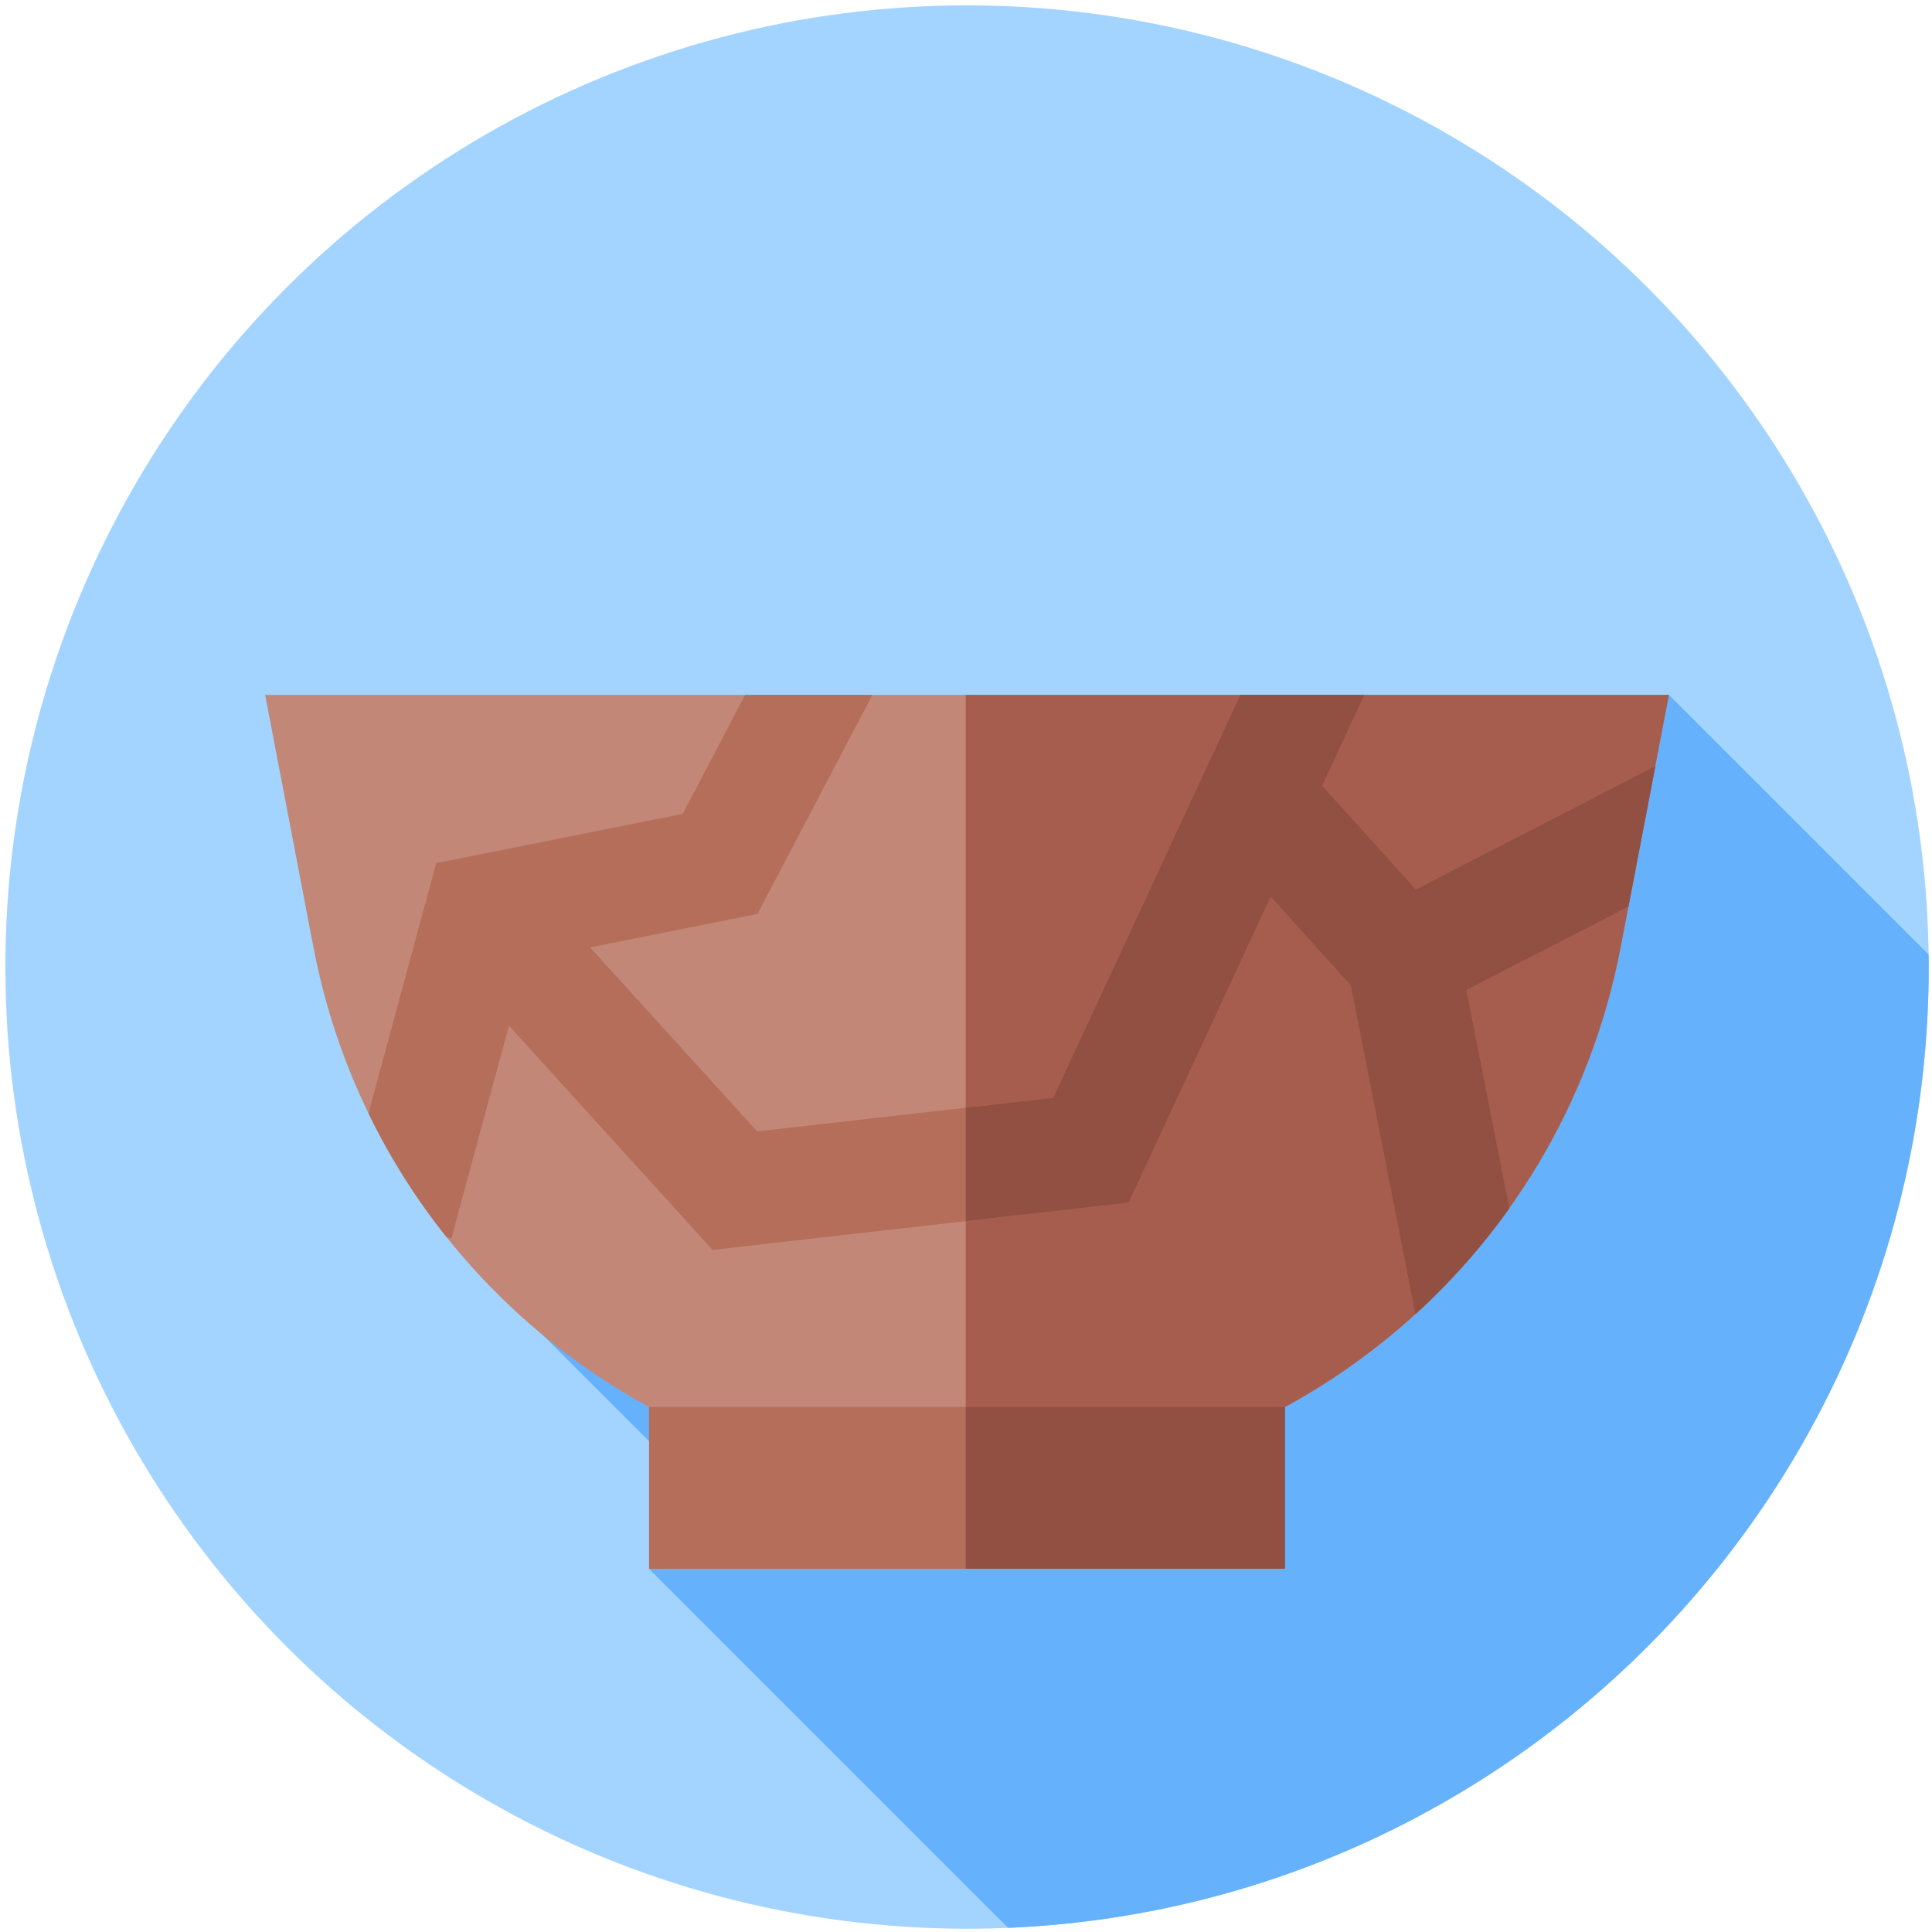<svg width="900" height="900" version="1.1" viewBox="0 0 238.12 238.12" xmlns="http://www.w3.org/2000/svg">
 <g transform="matrix(.463 0 0 .463 .661 .661)">
  <circle cx="256" cy="256" r="256" fill="#a3d4ff"/>
  <path d="m266.94 511.77c136.31-5.729 245.06-118.05 245.06-255.77 0-1.101-7e-3 -2.2-0.021-3.298l-69.138-69.138-299.48 170.66 49.45 49.449-21.461 12.507z" fill="#65b1fc"/>
  <path d="m256 394.65c-84.993 0-158.01-60.369-173.98-143.85l-12.864-67.241h373.68l-12.864 67.241c-15.97 83.479-88.984 143.85-173.98 143.85z" fill="#c38778"/>
  <path d="m255.64 183.56v211.08c0.119 0 0.237 4e-3 0.356 4e-3 84.993 0 158.01-60.369 173.98-143.85l12.864-67.241z" fill="#a65d4e"/>
  <path d="m272.04 394.65-16.397 21.526h-84.297v-43.051h84.653z" fill="#b46e5a"/>
  <path d="m255.64 373.13h85.009v43.051h-85.009z" fill="#915041"/>
  <path d="m400.36 320.2-11.409-58.083 43.108-22.182 7.159-37.423-63.758 32.808-24.892-27.583 11.221-24.168h-33.076l-49.789 107.24-78.804 8.937-44.481-48.993 44.588-8.918 30.564-58.264h-33.877l-16.605 31.654-65.623 13.124-18.023 66.605c5.731 11.799 12.714 22.824 20.762 32.922l1.312 0.355 15.321-56.617 54.176 59.673 110.81-12.566 37.8-81.415 21.3 23.603 17.192 87.525c9.289-8.466 17.69-17.924 25.028-28.233z" fill="#b46e5a"/>
  <path d="m439.22 202.51-63.758 32.808-24.892-27.583 11.221-24.168h-33.076l-49.789 107.24-23.278 2.64v30.192l43.395-4.921 37.8-81.415 21.3 23.603 17.192 87.525c9.289-8.464 17.689-17.923 25.028-28.231l-11.409-58.083 43.108-22.182z" fill="#915041"/>
 </g>
</svg>
